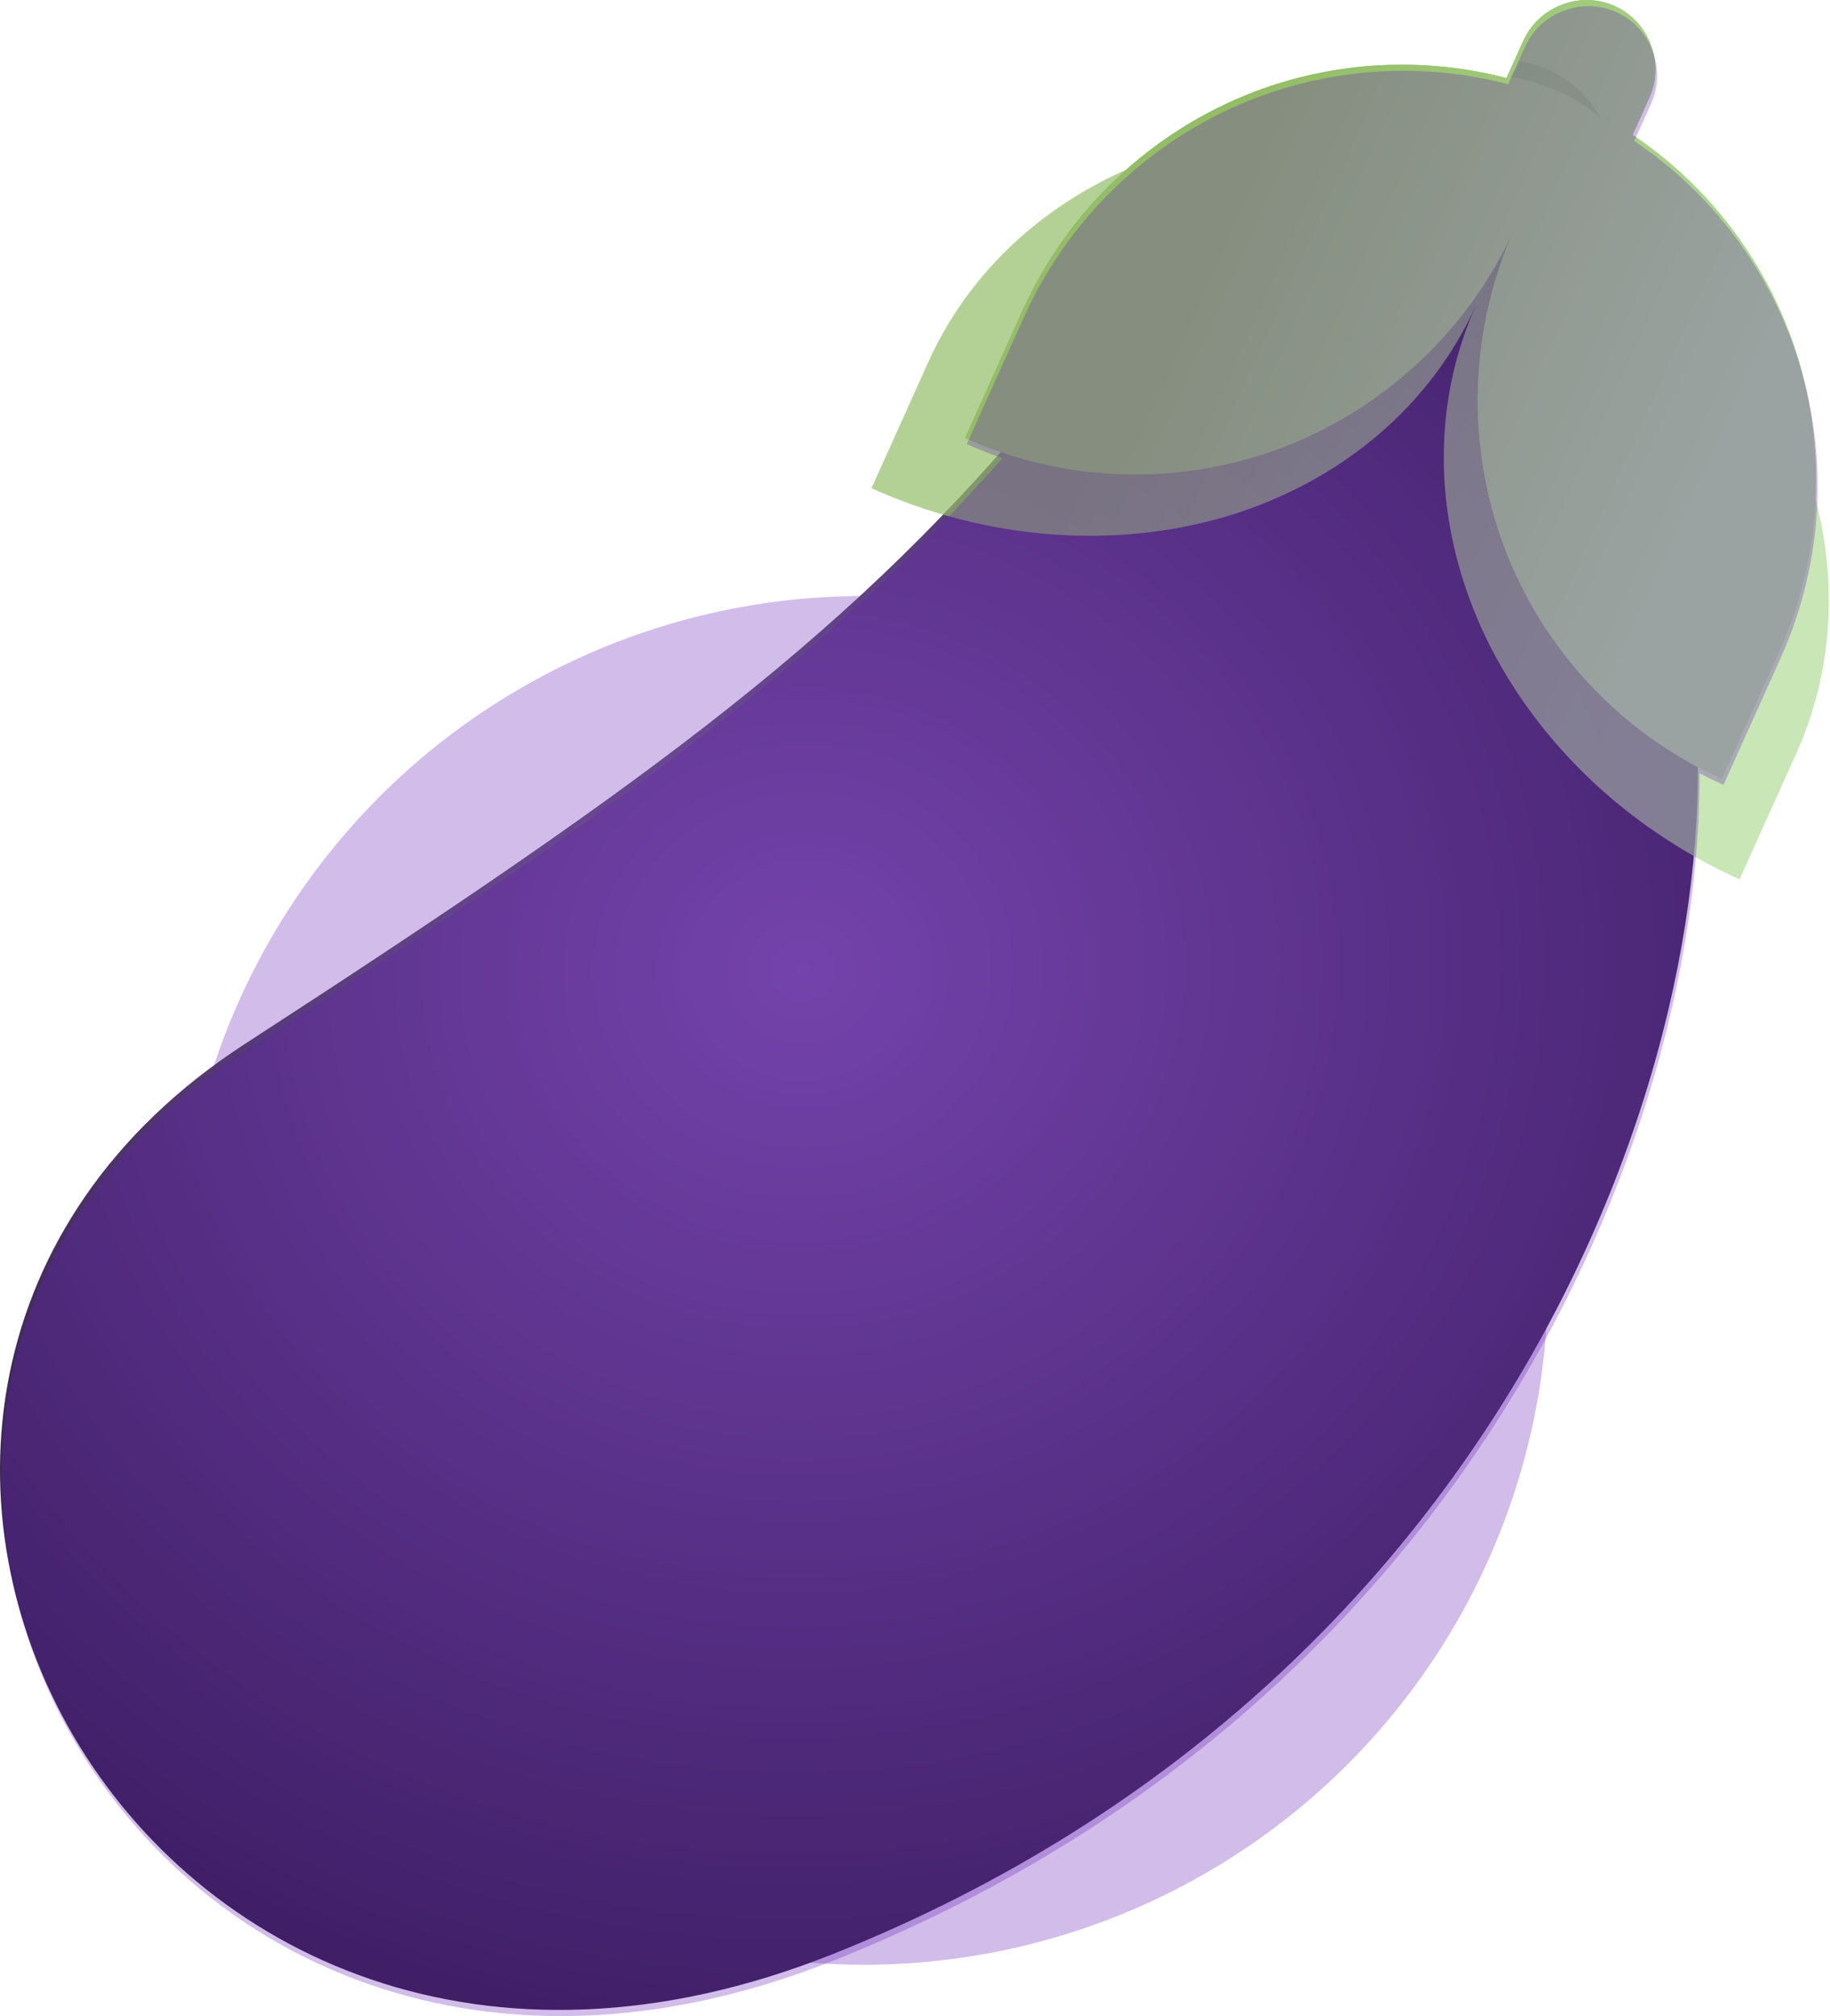 <?xml version="1.0" encoding="UTF-8"?>
<svg width="1220px" height="1344px" viewBox="0 0 1220 1344" version="1.1" xmlns="http://www.w3.org/2000/svg" xmlns:xlink="http://www.w3.org/1999/xlink">
    <title>茄子</title>
    <defs>
        <radialGradient cx="53.786%" cy="39.27%" fx="53.786%" fy="39.27%" r="87.377%" gradientTransform="translate(0.538,0.393),scale(1,0.934),rotate(124.086),translate(-0.538,-0.393)" id="radialGradient-1">
            <stop stop-color="#7A53A6" offset="0%"></stop>
            <stop stop-color="#2D1D40" offset="65.58%"></stop>
            <stop stop-color="#574869" offset="100%"></stop>
        </radialGradient>
        <linearGradient x1="29.015%" y1="23.572%" x2="92.056%" y2="47.395%" id="linearGradient-2">
            <stop stop-color="#93BD66" offset="0%"></stop>
            <stop stop-color="#B1DB97" offset="100%"></stop>
        </linearGradient>
        <linearGradient x1="31.01%" y1="20.767%" x2="92.838%" y2="46.26%" id="linearGradient-3">
            <stop stop-color="#93BD66" offset="0%"></stop>
            <stop stop-color="#B1DB97" offset="100%"></stop>
        </linearGradient>
    </defs>
    <g id="页面-1" stroke="none" stroke-width="1" fill="none" fill-rule="evenodd">
        <g id="茄子" transform="translate(0, -0)">
            <g id="编组" opacity="0.3" transform="translate(119.586, 397.323)" fill="#661FB8" fill-rule="nonzero">
                <g id="椭圆形">
                    <circle cx="456.225" cy="456.225" r="456.225"></circle>
                </g>
            </g>
            <path d="M555.485,1302.558 C1021.662,1116.426 1163.325,671.474 1126.355,437.821 C1101.129,278.394 1085.464,179.037 986.364,135.618 C913.359,103.631 759.236,177.577 702.555,259.824 C570.682,420.527 439.097,517.011 163.388,695.846 C-198.658,930.685 89.309,1488.697 555.485,1302.558 Z" id="路径" fill="url(#radialGradient-1)" fill-rule="nonzero"></path>
            <g id="编组" opacity="0.7" transform="translate(580.989, 50.819)" fill="url(#linearGradient-2)">
                <g id="路径">
                    <path d="M391.197,50.176 L402.263,25.611 C407.287,14.461 417.185,6.01 429.855,2.354 C442.379,-1.622 456.666,-0.5 469.447,5.257 C482.226,11.014 492.535,20.973 497.854,32.987 C503.512,44.899 503.741,57.912 498.718,69.062 L487.652,93.628 C542.551,128.777 586.333,177.813 612.465,234.451 C645.296,306.443 646.783,384.302 616.638,451.208 L578.724,535.366 C502.043,500.823 440.439,441.181 407.268,369.292 C374.434,297.301 372.959,219.442 403.1,152.536 C372.959,219.442 313.668,269.926 237.992,293.035 C162.169,315.824 76.681,309.204 0,274.659 L37.912,190.501 C68.054,123.595 127.344,73.109 203.02,50.001 C262.757,32.046 328.495,32.346 391.197,50.176 Z"></path>
                </g>
            </g>
            <path d="M1004.329,52.041 L1015.444,27.366 C1020.489,16.164 1029.759,7.376 1041.269,3.154 C1052.665,-1.373 1065.383,-0.981 1076.525,4.037 C1087.666,9.056 1096.386,18.322 1100.546,29.858 C1105.011,41.275 1104.57,54.041 1099.524,65.242 L1088.409,89.917 C1135.747,121.706 1172.454,167.685 1193.015,222.01 C1218.783,291.077 1216.232,367.464 1185.952,434.669 L1147.877,519.203 C1081.034,489.092 1028.919,433.583 1002.835,364.632 C977.057,295.565 979.608,219.176 1009.883,151.971 C979.608,219.176 924.086,271.703 855.275,298.159 C786.35,324.309 710.243,322.055 643.399,291.944 L681.48,207.409 C711.755,140.205 767.278,87.678 836.088,61.223 C890.393,40.62 949.153,37.648 1004.329,52.041 Z" id="路径" fill="url(#linearGradient-3)"></path>
            <path d="M1004.329,52.041 L1015.444,27.366 C1020.489,16.164 1029.759,7.376 1041.269,3.154 C1052.665,-1.373 1065.383,-0.981 1076.525,4.037 C1087.666,9.056 1096.386,18.324 1100.546,29.858 C1105.011,41.275 1104.57,54.041 1099.524,65.242 L1088.409,89.917 C1135.747,121.706 1172.454,167.685 1193.015,222.01 C1218.783,291.077 1216.232,367.464 1185.952,434.669 L1147.877,519.203 C1081.034,489.092 1028.919,433.583 1002.835,364.632 C977.057,295.565 979.608,219.176 1009.883,151.971 C979.608,219.176 924.086,271.703 855.275,298.159 C786.35,324.309 710.243,322.055 643.399,291.944 L681.48,207.409 C711.755,140.205 767.278,87.678 836.088,61.223 C890.393,40.62 949.153,37.648 1004.329,52.041 Z" id="路径" fill="url(#linearGradient-3)"></path>
            <g id="编组" opacity="0.2" transform="translate(1007.488, 40.89)" fill="#64913F" fill-rule="nonzero">
                <path d="M59.897,38.031 C42.99,7.575 13.362,0.644 5.973,0 L0,10.348 C11.105,12.621 37.015,17.923 59.897,38.031 Z" id="路径"></path>
            </g>
            <g id="编组" opacity="0.3" style="mix-blend-mode: soft-light;" transform="translate(1.095, 4.082)" fill="#661FB8">
                <path d="M1015.448,27.366 L1004.333,52.041 C949.157,37.65 890.395,40.624 836.093,61.228 C767.282,87.686 711.761,140.213 681.488,207.42 L643.409,291.953 C651.222,295.473 659.16,298.612 667.2,301.37 C546.083,438.384 414.524,532.955 163.389,695.852 C-198.659,930.691 89.309,1488.705 555.484,1302.565 C976.422,1134.495 1132.774,755.4 1131.938,511.387 C1137.155,514.155 1142.476,516.762 1147.894,519.202 L1185.972,434.667 C1216.251,367.462 1218.803,291.073 1193.018,222.007 C1172.462,167.682 1135.753,121.705 1088.414,89.916 L1099.529,65.241 C1104.574,54.04 1105.015,41.274 1100.549,29.857 C1096.391,18.321 1087.669,9.055 1076.528,4.036 C1065.388,-0.982 1052.668,-1.372 1041.272,3.154 C1029.764,7.375 1020.494,16.165 1015.448,27.366 Z" id="路径"></path>
            </g>
        </g>
    </g>
</svg>
